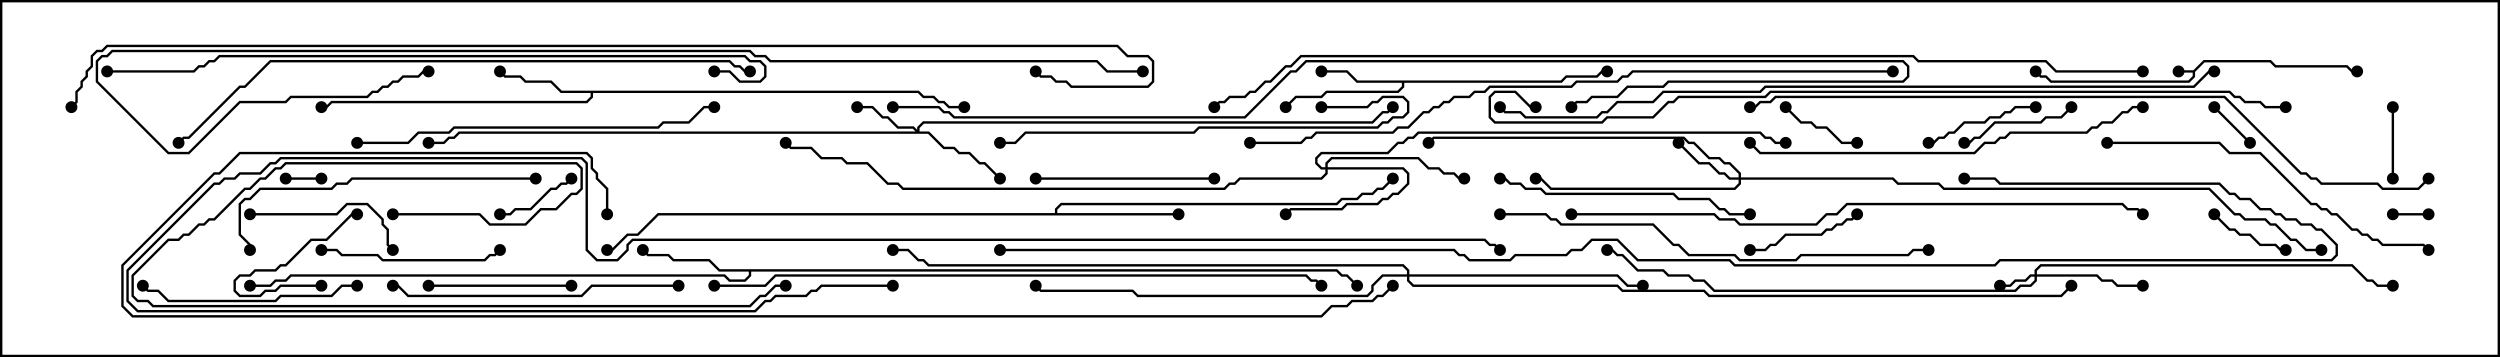<svg version="1.1" width="105" height="15" xmlns="http://www.w3.org/2000/svg"><path d="M92.122,2.95L92.551,2.521L95.378,2.521L95.592,2.736L98.592,2.736L98.806,2.95L99,2.95L99,3.05L98.765,3.05L98.551,2.836L95.551,2.836L95.336,2.621L92.592,2.621L92.193,3.021L92.193,3.235L91.949,3.479L86.122,3.479L85.908,3.264L85.694,3.264L85.465,3.035L85.535,2.965L85.735,3.164L85.949,3.164L86.164,3.379L91.908,3.379L92.093,3.194L92.093,3.05L91.5,3.05L91.5,2.95z" stroke="none"/><path d="M65.551,3.379L65.765,3.164L67.051,3.164L67.265,2.95L67.5,2.95L67.5,3.05L67.306,3.05L67.092,3.264L65.806,3.264L65.592,3.479L58.979,3.479L58.979,3.664L58.735,3.907L55.735,3.907L55.521,4.121L54.449,4.121L54.035,4.535L53.965,4.465L54.408,4.021L55.479,4.021L55.694,3.807L58.694,3.807L58.879,3.622L58.879,3.479L56.979,3.479L56.551,3.05L55.5,3.05L55.5,2.95L56.592,2.95L57.021,3.379z" stroke="none"/><path d="M38.592,3.807L38.806,4.021L39.235,4.021L39.449,4.236L39.664,4.236L39.878,4.45L40.5,4.45L40.5,4.55L39.836,4.55L39.622,4.336L39.408,4.336L39.194,4.121L38.765,4.121L38.551,3.907L24.907,3.907L24.907,4.092L24.664,4.336L13.949,4.336L13.735,4.55L13.5,4.55L13.5,4.45L13.694,4.45L13.908,4.236L24.622,4.236L24.807,4.051L24.807,3.907L23.551,3.907L23.122,3.479L22.051,3.479L21.836,3.264L21.194,3.264L20.965,3.035L21.035,2.965L21.235,3.164L21.878,3.164L22.092,3.379L23.164,3.379L23.592,3.807z" stroke="none"/><path d="M56.164,11.307L56.378,11.521L56.592,11.521L57.035,11.965L56.965,12.035L56.551,11.621L56.336,11.621L56.122,11.407L31.55,11.407L31.55,11.592L31.306,11.836L30.622,11.836L30.408,11.621L12.235,11.621L12.021,11.836L11.592,11.836L11.378,12.05L10.5,12.05L10.5,11.95L11.336,11.95L11.551,11.736L11.979,11.736L12.194,11.521L30.449,11.521L30.664,11.736L31.265,11.736L31.45,11.551L31.45,11.407L30.194,11.407L29.765,10.979L28.265,10.979L28.051,10.764L27.194,10.764L26.965,10.535L27.035,10.465L27.235,10.664L28.092,10.664L28.306,10.879L29.806,10.879L30.235,11.307z" stroke="none"/><path d="M44.307,8.95L44.307,8.765L44.551,8.521L56.122,8.521L56.336,8.307L56.979,8.307L57.194,8.093L57.622,8.093L57.836,7.879L58.051,7.879L58.465,7.465L58.535,7.535L58.092,7.979L57.878,7.979L57.664,8.193L57.235,8.193L57.021,8.407L56.378,8.407L56.164,8.621L44.592,8.621L44.407,8.806L44.407,8.95L49.5,8.95L49.5,9.05L27.664,9.05L26.806,9.907L26.378,9.907L25.735,10.55L25.5,10.55L25.5,10.45L25.694,10.45L26.336,9.807L26.765,9.807L27.622,8.95z" stroke="none"/><path d="M85.45,11.521L85.45,11.336L85.694,11.093L98.806,11.093L99.449,11.736L99.664,11.736L99.878,11.95L100.5,11.95L100.5,12.05L99.836,12.05L99.622,11.836L99.408,11.836L98.765,11.193L85.735,11.193L85.55,11.378L85.55,11.521L88.092,11.521L88.306,11.736L88.735,11.736L88.949,11.95L90,11.95L90,12.05L88.908,12.05L88.694,11.836L88.265,11.836L88.051,11.621L85.55,11.621L85.55,11.806L85.306,12.05L84.878,12.05L84.664,12.264L71.979,12.264L71.551,11.836L71.122,11.836L70.908,11.621L70.051,11.621L69.836,11.407L68.765,11.407L68.122,10.764L67.908,10.764L67.694,10.55L67.5,10.55L67.5,10.45L67.735,10.45L67.949,10.664L68.164,10.664L68.806,11.307L69.878,11.307L70.092,11.521L70.949,11.521L71.164,11.736L71.592,11.736L72.021,12.164L84.622,12.164L84.836,11.95L85.265,11.95L85.45,11.765L85.45,11.621L85.306,11.621L85.092,11.836L84.664,11.836L84.449,12.05L84,12.05L84,11.95L84.408,11.95L84.622,11.736L85.051,11.736L85.265,11.521z" stroke="none"/><path d="M55.664,7.021L55.664,6.836L55.908,6.593L59.592,6.593L60.021,7.021L60.449,7.021L60.664,7.236L61.092,7.236L61.306,7.45L61.5,7.45L61.5,7.55L61.265,7.55L61.051,7.336L60.622,7.336L60.408,7.121L59.979,7.121L59.551,6.693L55.949,6.693L55.764,6.878L55.764,7.021L58.949,7.021L59.193,7.265L59.193,7.735L58.735,8.193L58.521,8.193L58.306,8.407L58.092,8.407L57.878,8.621L56.592,8.621L56.378,8.836L54.235,8.836L54.035,9.035L53.965,8.965L54.194,8.736L56.336,8.736L56.551,8.521L57.836,8.521L58.051,8.307L58.265,8.307L58.479,8.093L58.694,8.093L59.093,7.694L59.093,7.306L58.908,7.121L55.764,7.121L55.764,7.306L55.521,7.55L52.092,7.55L51.878,7.764L51.664,7.764L51.449,7.979L37.908,7.979L37.694,7.764L37.265,7.764L36.408,6.907L35.551,6.907L35.336,6.693L34.479,6.693L34.051,6.264L33.194,6.264L32.965,6.035L33.035,5.965L33.235,6.164L34.092,6.164L34.521,6.593L35.378,6.593L35.592,6.807L36.449,6.807L37.306,7.664L37.735,7.664L37.949,7.879L51.408,7.879L51.622,7.664L51.836,7.664L52.051,7.45L55.479,7.45L55.664,7.265L55.664,7.121L55.479,7.121L55.236,6.878L55.236,6.622L55.479,6.379L58.265,6.379L58.694,5.95L58.908,5.95L59.122,5.736L59.336,5.736L59.551,5.521L73.949,5.521L74.164,5.736L74.378,5.736L74.592,5.95L75,5.95L75,6.05L74.551,6.05L74.336,5.836L74.122,5.836L73.908,5.621L59.592,5.621L59.378,5.836L59.164,5.836L58.949,6.05L58.735,6.05L58.306,6.479L55.521,6.479L55.336,6.664L55.336,6.836L55.521,7.021z" stroke="none"/><path d="M38.521,5.451L38.521,5.336L38.765,5.093L57.622,5.093L58.051,4.664L58.265,4.664L58.465,4.465L58.535,4.535L58.306,4.764L58.092,4.764L57.664,5.193L38.806,5.193L38.621,5.378L38.621,5.521L39.021,5.521L39.664,6.164L40.092,6.164L40.306,6.379L40.735,6.379L41.164,6.807L41.378,6.807L42.035,7.465L41.965,7.535L41.336,6.907L41.122,6.907L40.694,6.479L40.265,6.479L40.051,6.264L39.622,6.264L38.979,5.621L19.306,5.621L19.092,5.836L18.878,5.836L18.664,6.05L18,6.05L18,5.95L18.622,5.95L18.836,5.736L19.051,5.736L19.265,5.521L38.451,5.521L38.336,5.407L37.694,5.407L37.265,4.979L37.051,4.979L36.622,4.55L36,4.55L36,4.45L36.664,4.45L37.092,4.879L37.306,4.879L37.735,5.307L38.378,5.307z" stroke="none"/><path d="M73.021,7.45L73.021,7.306L72.622,6.907L72.408,6.907L72.194,6.693L71.765,6.693L71.122,6.05L70.908,6.05L70.694,5.836L60.235,5.836L60.035,6.035L59.965,5.965L60.194,5.736L70.735,5.736L70.949,5.95L71.164,5.95L71.806,6.593L72.235,6.593L72.449,6.807L72.664,6.807L73.121,7.265L73.121,7.45L79.521,7.45L79.735,7.664L81.449,7.664L81.664,7.879L92.806,7.879L93.878,8.95L94.092,8.95L94.306,9.164L95.164,9.164L95.378,9.379L95.592,9.379L96.235,10.021L96.449,10.021L96.878,10.45L97.5,10.45L97.5,10.55L96.836,10.55L96.408,10.121L96.194,10.121L95.551,9.479L95.336,9.479L95.122,9.264L94.265,9.264L94.051,9.05L93.836,9.05L92.765,7.979L81.622,7.979L81.408,7.764L79.694,7.764L79.479,7.55L73.121,7.55L73.121,7.735L72.878,7.979L65.122,7.979L64.694,7.55L64.5,7.55L64.5,7.45L64.735,7.45L65.164,7.879L72.836,7.879L73.021,7.694L73.021,7.55L72.622,7.55L72.408,7.336L72.194,7.336L71.765,6.907L71.336,6.907L70.465,6.035L70.535,5.965L71.378,6.807L71.806,6.807L72.235,7.236L72.449,7.236L72.664,7.45z" stroke="none"/><path d="M59.093,11.521L59.093,11.378L58.908,11.193L38.979,11.193L38.765,10.979L38.551,10.979L38.122,10.55L37.5,10.55L37.5,10.45L38.164,10.45L38.592,10.879L38.806,10.879L39.021,11.093L58.949,11.093L59.193,11.336L59.193,11.521L67.949,11.521L68.378,11.95L69,11.95L69,12.05L68.336,12.05L67.908,11.621L59.193,11.621L59.193,11.765L59.378,11.95L67.949,11.95L68.164,12.164L71.592,12.164L71.806,12.379L86.551,12.379L86.965,11.965L87.035,12.035L86.592,12.479L71.765,12.479L71.551,12.264L68.122,12.264L67.908,12.05L59.336,12.05L59.093,11.806L59.093,11.621L58.092,11.621L57.693,12.021L57.693,12.235L57.449,12.479L47.765,12.479L47.551,12.264L43.694,12.264L43.465,12.035L43.535,11.965L43.735,12.164L47.592,12.164L47.806,12.379L57.408,12.379L57.593,12.194L57.593,11.979L58.051,11.521z" stroke="none"/><path d="M12,7.55L12,7.45L13.5,7.45L13.5,7.55z" stroke="none"/><path d="M102,8.95L102,9.05L100.5,9.05L100.5,8.95z" stroke="none"/><path d="M92.965,4.535L93.035,4.465L94.535,5.965L94.465,6.035z" stroke="none"/><path d="M100.55,7.5L100.45,7.5L100.45,4.5L100.55,4.5z" stroke="none"/><path d="M92.965,9.035L93.035,8.965L93.664,9.593L93.878,9.593L94.092,9.807L94.521,9.807L94.949,10.236L95.592,10.236L95.806,10.45L96,10.45L96,10.55L95.765,10.55L95.551,10.336L94.908,10.336L94.479,9.907L94.051,9.907L93.836,9.693L93.622,9.693z" stroke="none"/><path d="M13.5,11.95L13.5,12.05L11.806,12.05L11.592,12.264L11.164,12.264L10.949,12.479L10.051,12.479L9.807,12.235L9.807,11.765L10.051,11.521L10.479,11.521L10.694,11.307L11.551,11.307L11.765,11.093L11.979,11.093L13.051,10.021L13.694,10.021L14.765,8.95L15,8.95L15,9.05L14.806,9.05L13.735,10.121L13.092,10.121L12.021,11.193L11.806,11.193L11.592,11.407L10.735,11.407L10.521,11.621L10.092,11.621L9.907,11.806L9.907,12.194L10.092,12.379L10.908,12.379L11.122,12.164L11.551,12.164L11.765,11.95z" stroke="none"/><path d="M78,5.95L78,6.05L77.336,6.05L76.694,5.407L76.265,5.407L76.051,5.193L75.622,5.193L74.965,4.535L75.035,4.465L75.664,5.093L76.092,5.093L76.306,5.307L76.735,5.307L77.378,5.95z" stroke="none"/><path d="M23.965,7.465L24.035,7.535L23.806,7.764L23.592,7.764L23.378,7.979L23.164,7.979L22.306,8.836L21.664,8.836L21.449,9.05L21,9.05L21,8.95L21.408,8.95L21.622,8.736L22.265,8.736L23.122,7.879L23.336,7.879L23.551,7.664L23.765,7.664z" stroke="none"/><path d="M77.965,8.965L78.035,9.035L77.806,9.264L77.592,9.264L77.378,9.479L77.164,9.479L76.949,9.693L76.735,9.693L76.521,9.907L75.021,9.907L74.592,10.336L74.378,10.336L74.164,10.55L73.5,10.55L73.5,10.45L74.122,10.45L74.336,10.236L74.551,10.236L74.979,9.807L76.479,9.807L76.694,9.593L76.908,9.593L77.122,9.379L77.336,9.379L77.551,9.164L77.765,9.164z" stroke="none"/><path d="M82.5,6.05L82.5,5.95L82.694,5.95L82.908,5.736L83.122,5.736L83.765,5.093L85.694,5.093L85.908,4.879L86.551,4.879L86.965,4.465L87.035,4.535L86.592,4.979L85.949,4.979L85.735,5.193L83.806,5.193L83.164,5.836L82.949,5.836L82.735,6.05z" stroke="none"/><path d="M85.5,4.45L85.5,4.55L84.664,4.55L84.449,4.764L84.235,4.764L84.021,4.979L83.592,4.979L83.378,5.193L82.521,5.193L82.092,5.621L81.878,5.621L81.664,5.836L81.449,5.836L81.235,6.05L81,6.05L81,5.95L81.194,5.95L81.408,5.736L81.622,5.736L81.836,5.521L82.051,5.521L82.479,5.093L83.336,5.093L83.551,4.879L83.979,4.879L84.194,4.664L84.408,4.664L84.622,4.45z" stroke="none"/><path d="M24,11.95L24,12.05L18,12.05L18,11.95z" stroke="none"/><path d="M10.5,9.05L10.5,8.95L14.122,8.95L14.551,8.521L15.449,8.521L16.121,9.194L16.121,9.408L16.336,9.622L16.336,10.265L16.535,10.465L16.465,10.535L16.236,10.306L16.236,9.664L16.021,9.449L16.021,9.235L15.408,8.621L14.592,8.621L14.164,9.05z" stroke="none"/><path d="M43.5,7.55L43.5,7.45L51,7.45L51,7.55z" stroke="none"/><path d="M13.5,10.55L13.5,10.45L14.164,10.45L14.378,10.664L15.878,10.664L16.092,10.879L20.336,10.879L20.551,10.664L20.765,10.664L20.965,10.465L21.035,10.535L20.806,10.764L20.592,10.764L20.378,10.979L16.051,10.979L15.836,10.764L14.336,10.764L14.122,10.55z" stroke="none"/><path d="M15,11.95L15,12.05L14.378,12.05L13.949,12.479L11.806,12.479L11.592,12.693L7.051,12.693L6.622,12.264L6.194,12.264L5.965,12.035L6.035,11.965L6.235,12.164L6.664,12.164L7.092,12.593L11.551,12.593L11.765,12.379L13.908,12.379L14.336,11.95z" stroke="none"/><path d="M63,7.55L63,7.45L63.235,7.45L63.449,7.664L63.878,7.664L64.092,7.879L64.735,7.879L64.949,8.093L70.306,8.093L70.521,8.307L71.806,8.307L72.235,8.736L72.449,8.736L72.664,8.95L73.5,8.95L73.5,9.05L72.622,9.05L72.408,8.836L72.194,8.836L71.765,8.407L70.479,8.407L70.265,8.193L64.908,8.193L64.694,7.979L64.051,7.979L63.836,7.764L63.408,7.764L63.194,7.55z" stroke="none"/><path d="M28.5,11.95L28.5,12.05L24.878,12.05L24.449,12.479L17.122,12.479L16.694,12.05L16.5,12.05L16.5,11.95L16.735,11.95L17.164,12.379L24.408,12.379L24.836,11.95z" stroke="none"/><path d="M22.5,7.45L22.5,7.55L14.806,7.55L14.592,7.764L14.164,7.764L13.949,7.979L10.949,7.979L10.521,8.407L10.306,8.407L10.121,8.592L10.121,9.836L10.55,10.265L10.55,10.5L10.45,10.5L10.45,10.306L10.021,9.878L10.021,8.551L10.265,8.307L10.479,8.307L10.908,7.879L13.908,7.879L14.122,7.664L14.551,7.664L14.765,7.45z" stroke="none"/><path d="M55.5,4.55L55.5,4.45L57.408,4.45L57.622,4.236L57.836,4.236L58.051,4.021L58.949,4.021L59.193,4.265L59.193,4.735L58.949,4.979L58.521,4.979L58.306,5.193L58.092,5.193L57.878,5.407L50.378,5.407L50.164,5.621L43.092,5.621L42.664,6.05L42,6.05L42,5.95L42.622,5.95L43.051,5.521L50.122,5.521L50.336,5.307L57.836,5.307L58.051,5.093L58.265,5.093L58.479,4.879L58.908,4.879L59.093,4.694L59.093,4.306L58.908,4.121L58.092,4.121L57.878,4.336L57.664,4.336L57.449,4.55z" stroke="none"/><path d="M88.5,6.05L88.5,5.95L93.235,5.95L93.664,6.379L94.949,6.379L97.092,8.521L97.306,8.521L97.521,8.736L97.735,8.736L97.949,8.95L98.164,8.95L98.806,9.593L99.021,9.593L99.235,9.807L99.449,9.807L99.664,10.021L99.878,10.021L100.092,10.236L101.806,10.236L102.035,10.465L101.965,10.535L101.765,10.336L100.051,10.336L99.836,10.121L99.622,10.121L99.408,9.907L99.194,9.907L98.979,9.693L98.765,9.693L98.122,9.05L97.908,9.05L97.694,8.836L97.479,8.836L97.265,8.621L97.051,8.621L94.908,6.479L93.622,6.479L93.194,6.05z" stroke="none"/><path d="M15,6.05L15,5.95L17.122,5.95L17.551,5.521L18.836,5.521L19.051,5.307L27.622,5.307L27.836,5.093L28.908,5.093L29.551,4.45L30,4.45L30,4.55L29.592,4.55L28.949,5.193L27.878,5.193L27.664,5.407L19.092,5.407L18.878,5.621L17.592,5.621L17.164,6.05z" stroke="none"/><path d="M90,4.45L90,4.55L89.592,4.55L89.378,4.764L89.164,4.764L88.735,5.193L88.306,5.193L88.092,5.407L87.878,5.407L87.664,5.621L84.449,5.621L84.235,5.836L84.021,5.836L83.806,6.05L83.378,6.05L82.949,6.479L73.908,6.479L73.465,6.035L73.535,5.965L73.949,6.379L82.908,6.379L83.336,5.95L83.765,5.95L83.979,5.736L84.194,5.736L84.408,5.521L87.622,5.521L87.836,5.307L88.051,5.307L88.265,5.093L88.694,5.093L89.122,4.664L89.336,4.664L89.551,4.45z" stroke="none"/><path d="M16.5,9.05L16.5,8.95L20.164,8.95L20.592,9.379L22.051,9.379L22.694,8.736L23.336,8.736L23.979,8.093L24.194,8.093L24.379,7.908L24.379,7.092L24.194,6.907L12.021,6.907L11.806,7.121L11.592,7.121L11.164,7.55L10.949,7.55L10.521,7.979L10.306,7.979L9.021,9.264L8.806,9.264L8.592,9.479L8.378,9.479L7.949,9.907L7.735,9.907L7.521,10.121L7.092,10.121L5.621,11.592L5.621,12.408L5.806,12.593L6.235,12.593L6.449,12.807L31.479,12.807L31.908,12.379L32.122,12.379L32.551,11.95L33,11.95L33,12.05L32.592,12.05L32.164,12.479L31.949,12.479L31.521,12.907L6.408,12.907L6.194,12.693L5.765,12.693L5.521,12.449L5.521,11.551L7.051,10.021L7.479,10.021L7.694,9.807L7.908,9.807L8.336,9.379L8.551,9.379L8.765,9.164L8.979,9.164L10.265,7.879L10.479,7.879L10.908,7.45L11.122,7.45L11.551,7.021L11.765,7.021L11.979,6.807L24.235,6.807L24.479,7.051L24.479,7.949L24.235,8.193L24.021,8.193L23.378,8.836L22.735,8.836L22.092,9.479L20.551,9.479L20.122,9.05z" stroke="none"/><path d="M63,9.05L63,8.95L64.949,8.95L65.164,9.164L65.378,9.164L65.592,9.379L69.449,9.379L70.306,10.236L70.521,10.236L70.949,10.664L72.878,10.664L73.092,10.879L75.408,10.879L75.622,10.664L80.122,10.664L80.336,10.45L81,10.45L81,10.55L80.378,10.55L80.164,10.764L75.664,10.764L75.449,10.979L73.051,10.979L72.836,10.764L70.908,10.764L70.479,10.336L70.265,10.336L69.408,9.479L65.551,9.479L65.336,9.264L65.122,9.264L64.908,9.05z" stroke="none"/><path d="M66,9.05L66,8.95L72.021,8.95L72.235,9.164L72.878,9.164L73.092,9.379L76.265,9.379L76.694,8.95L77.122,8.95L77.551,8.521L89.164,8.521L89.378,8.736L89.806,8.736L90.035,8.965L89.965,9.035L89.765,8.836L89.336,8.836L89.122,8.621L77.592,8.621L77.164,9.05L76.735,9.05L76.306,9.479L73.051,9.479L72.836,9.264L72.194,9.264L71.979,9.05z" stroke="none"/><path d="M31.5,2.95L31.5,3.05L31.265,3.05L31.051,2.836L30.836,2.836L30.622,2.621L11.378,2.621L10.306,3.693L10.092,3.693L7.949,5.836L7.735,5.836L7.535,6.035L7.465,5.965L7.694,5.736L7.908,5.736L10.051,3.593L10.265,3.593L11.336,2.521L30.664,2.521L30.878,2.736L31.092,2.736L31.306,2.95z" stroke="none"/><path d="M30,12.05L30,11.95L32.122,11.95L32.551,11.521L54.878,11.521L55.092,11.736L55.306,11.736L55.535,11.965L55.465,12.035L55.265,11.836L55.051,11.836L54.836,11.621L32.592,11.621L32.164,12.05z" stroke="none"/><path d="M30,3.05L30,2.95L30.664,2.95L31.092,3.379L31.908,3.379L32.093,3.194L32.093,2.806L31.908,2.621L31.479,2.621L31.265,2.407L9.235,2.407L9.021,2.621L8.806,2.621L8.592,2.836L8.378,2.836L8.164,3.05L4.5,3.05L4.5,2.95L8.122,2.95L8.336,2.736L8.551,2.736L8.765,2.521L8.979,2.521L9.194,2.307L31.306,2.307L31.521,2.521L31.949,2.521L32.193,2.765L32.193,3.235L31.949,3.479L31.051,3.479L30.622,3.05z" stroke="none"/><path d="M37.5,11.95L37.5,12.05L34.521,12.05L34.306,12.264L34.092,12.264L33.878,12.479L32.592,12.479L32.378,12.693L32.164,12.693L31.735,13.121L5.765,13.121L5.307,12.664L5.307,11.336L8.979,7.664L9.194,7.664L9.408,7.45L9.836,7.45L10.051,7.236L10.908,7.236L11.336,6.807L11.551,6.807L11.765,6.593L24.449,6.593L24.693,6.836L24.693,10.479L25.092,10.879L25.908,10.879L26.307,10.479L26.307,10.265L26.551,10.021L62.378,10.021L62.592,10.236L62.806,10.236L63.035,10.465L62.965,10.535L62.765,10.336L62.551,10.336L62.336,10.121L26.592,10.121L26.407,10.306L26.407,10.521L25.949,10.979L25.051,10.979L24.593,10.521L24.593,6.878L24.408,6.693L11.806,6.693L11.592,6.907L11.378,6.907L10.949,7.336L10.092,7.336L9.878,7.55L9.449,7.55L9.235,7.764L9.021,7.764L5.407,11.378L5.407,12.622L5.806,13.021L31.694,13.021L32.122,12.593L32.336,12.593L32.551,12.379L33.836,12.379L34.051,12.164L34.265,12.164L34.479,11.95z" stroke="none"/><path d="M79.5,2.95L79.5,3.05L68.592,3.05L68.378,3.264L68.164,3.264L67.949,3.479L66.235,3.479L66.021,3.693L62.592,3.693L62.378,3.907L61.949,3.907L61.735,4.121L61.092,4.121L60.878,4.336L60.664,4.336L60.449,4.55L60.235,4.55L60.021,4.764L59.806,4.764L59.164,5.407L58.735,5.407L58.521,5.621L55.306,5.621L55.092,5.836L54.878,5.836L54.664,6.05L52.5,6.05L52.5,5.95L54.622,5.95L54.836,5.736L55.051,5.736L55.265,5.521L58.479,5.521L58.694,5.307L59.122,5.307L59.765,4.664L59.979,4.664L60.194,4.45L60.408,4.45L60.622,4.236L60.836,4.236L61.051,4.021L61.694,4.021L61.908,3.807L62.336,3.807L62.551,3.593L65.979,3.593L66.194,3.379L67.908,3.379L68.122,3.164L68.336,3.164L68.551,2.95z" stroke="none"/><path d="M37.5,4.55L37.5,4.45L39.449,4.45L39.664,4.664L39.878,4.664L40.092,4.879L52.265,4.879L54.194,2.95L54.408,2.95L54.836,2.521L79.949,2.521L80.193,2.765L80.193,3.235L79.949,3.479L70.092,3.479L69.878,3.693L68.378,3.693L67.949,4.121L66.878,4.121L66.664,4.336L66.235,4.336L66.035,4.535L65.965,4.465L66.194,4.236L66.622,4.236L66.836,4.021L67.908,4.021L68.336,3.593L69.836,3.593L70.051,3.379L79.908,3.379L80.093,3.194L80.093,2.806L79.908,2.621L54.878,2.621L54.449,3.05L54.235,3.05L52.306,4.979L40.051,4.979L39.836,4.764L39.622,4.764L39.408,4.55z" stroke="none"/><path d="M73.5,4.55L73.5,4.45L73.694,4.45L73.908,4.236L74.336,4.236L74.551,4.021L93.449,4.021L96.664,7.236L96.878,7.236L97.092,7.45L97.306,7.45L97.521,7.664L99.878,7.664L100.092,7.879L101.551,7.879L101.965,7.465L102.035,7.535L101.592,7.979L100.051,7.979L99.836,7.764L97.479,7.764L97.265,7.55L97.051,7.55L96.836,7.336L96.622,7.336L93.408,4.121L74.592,4.121L74.378,4.336L73.949,4.336L73.735,4.55z" stroke="none"/><path d="M48,2.95L48,3.05L46.479,3.05L46.051,2.621L32.336,2.621L32.122,2.407L31.694,2.407L31.479,2.193L4.735,2.193L4.521,2.407L4.306,2.407L4.121,2.592L4.121,3.408L7.092,6.379L7.908,6.379L10.051,4.236L11.979,4.236L12.194,4.021L15.408,4.021L15.622,3.807L15.836,3.807L16.051,3.593L16.265,3.593L16.479,3.379L16.694,3.379L16.908,3.164L17.551,3.164L17.765,2.95L18,2.95L18,3.05L17.806,3.05L17.592,3.264L16.949,3.264L16.735,3.479L16.521,3.479L16.306,3.693L16.092,3.693L15.878,3.907L15.664,3.907L15.449,4.121L12.235,4.121L12.021,4.336L10.092,4.336L7.949,6.479L7.051,6.479L4.021,3.449L4.021,2.551L4.265,2.307L4.479,2.307L4.694,2.093L31.521,2.093L31.735,2.307L32.164,2.307L32.378,2.521L46.092,2.521L46.521,2.95z" stroke="none"/><path d="M93,2.95L93,3.05L92.806,3.05L92.164,3.693L74.164,3.693L73.949,3.907L69.878,3.907L69.449,4.336L67.949,4.336L67.521,4.764L67.306,4.764L67.092,4.979L64.051,4.979L63.836,4.764L63.194,4.764L62.965,4.535L63.035,4.465L63.235,4.664L63.878,4.664L64.092,4.879L67.051,4.879L67.265,4.664L67.479,4.664L67.908,4.236L69.408,4.236L69.836,3.807L73.908,3.807L74.122,3.593L92.122,3.593L92.765,2.95z" stroke="none"/><path d="M96,4.45L96,4.55L95.122,4.55L94.908,4.336L94.265,4.336L94.051,4.121L93.836,4.121L93.622,3.907L74.378,3.907L74.164,4.121L70.521,4.121L70.306,4.336L70.092,4.336L69.449,4.979L67.521,4.979L67.306,5.193L62.765,5.193L62.521,4.949L62.521,4.051L62.765,3.807L63.664,3.807L64.306,4.45L64.5,4.45L64.5,4.55L64.265,4.55L63.622,3.907L62.806,3.907L62.621,4.092L62.621,4.908L62.806,5.093L67.265,5.093L67.479,4.879L69.408,4.879L70.051,4.236L70.265,4.236L70.479,4.021L74.122,4.021L74.336,3.807L93.664,3.807L93.878,4.021L94.092,4.021L94.306,4.236L94.949,4.236L95.164,4.45z" stroke="none"/><path d="M25.55,9L25.45,9L25.45,7.949L25.021,7.521L25.021,7.306L24.807,7.092L24.807,6.664L24.622,6.479L10.092,6.479L9.235,7.336L9.021,7.336L5.193,11.164L5.193,12.836L5.592,13.236L55.479,13.236L55.908,12.807L56.551,12.807L56.765,12.593L57.622,12.593L57.836,12.379L58.051,12.379L58.465,11.965L58.535,12.035L58.092,12.479L57.878,12.479L57.664,12.693L56.806,12.693L56.592,12.907L55.949,12.907L55.521,13.336L5.551,13.336L5.093,12.878L5.093,11.122L8.979,7.236L9.194,7.236L10.051,6.379L24.664,6.379L24.907,6.622L24.907,7.051L25.121,7.265L25.121,7.479L25.55,7.908z" stroke="none"/><path d="M90,2.95L90,3.05L86.336,3.05L85.908,2.621L80.551,2.621L80.336,2.407L54.664,2.407L54.235,2.836L54.021,2.836L53.378,3.479L53.164,3.479L52.735,3.907L52.521,3.907L52.306,4.121L51.664,4.121L51.449,4.336L51.235,4.336L51.035,4.535L50.965,4.465L51.194,4.236L51.408,4.236L51.622,4.021L52.265,4.021L52.479,3.807L52.694,3.807L53.122,3.379L53.336,3.379L53.979,2.736L54.194,2.736L54.622,2.307L80.378,2.307L80.592,2.521L85.949,2.521L86.378,2.95z" stroke="none"/><path d="M3.035,4.535L2.965,4.465L3.164,4.265L3.164,3.836L3.379,3.622L3.379,3.408L3.593,3.194L3.593,2.979L3.807,2.765L3.807,2.336L4.051,2.093L4.265,2.093L4.479,1.879L46.949,1.879L47.378,2.307L48.235,2.307L48.479,2.551L48.479,3.449L48.235,3.693L44.979,3.693L44.765,3.479L44.336,3.479L44.122,3.264L43.694,3.264L43.465,3.035L43.535,2.965L43.735,3.164L44.164,3.164L44.378,3.379L44.806,3.379L45.021,3.593L48.194,3.593L48.379,3.408L48.379,2.592L48.194,2.407L47.336,2.407L46.908,1.979L4.521,1.979L4.306,2.193L4.092,2.193L3.907,2.378L3.907,2.806L3.693,3.021L3.693,3.235L3.479,3.449L3.479,3.664L3.264,3.878L3.264,4.306z" stroke="none"/><path d="M42,10.55L42,10.45L61.092,10.45L61.306,10.664L61.521,10.664L61.735,10.879L63.408,10.879L63.622,10.664L65.765,10.664L65.979,10.45L66.408,10.45L66.836,10.021L67.949,10.021L68.806,10.879L72.664,10.879L72.878,11.093L83.765,11.093L83.979,10.879L97.908,10.879L98.093,10.694L98.093,10.306L97.479,9.693L97.265,9.693L97.051,9.479L96.622,9.479L96.408,9.264L95.979,9.264L95.765,9.05L95.551,9.05L95.336,8.836L94.908,8.836L94.479,8.407L94.051,8.407L93.836,8.193L93.622,8.193L93.194,7.764L83.979,7.764L83.765,7.55L82.5,7.55L82.5,7.45L83.806,7.45L84.021,7.664L93.235,7.664L93.664,8.093L93.878,8.093L94.092,8.307L94.521,8.307L94.949,8.736L95.378,8.736L95.592,8.95L95.806,8.95L96.021,9.164L96.449,9.164L96.664,9.379L97.092,9.379L97.306,9.593L97.521,9.593L98.193,10.265L98.193,10.735L97.949,10.979L84.021,10.979L83.806,11.193L72.836,11.193L72.622,10.979L68.765,10.979L67.908,10.121L66.878,10.121L66.449,10.55L66.021,10.55L65.806,10.764L63.664,10.764L63.449,10.979L61.694,10.979L61.479,10.764L61.265,10.764L61.051,10.55z" stroke="none"/><circle cx="91.5" cy="3" r="0.25" stroke-width="0" fill="#000" /><circle cx="85.5" cy="3" r="0.25" stroke-width="0" fill="#000" /><circle cx="99" cy="3" r="0.25" stroke-width="0" fill="#000" /><circle cx="55.5" cy="3" r="0.25" stroke-width="0" fill="#000" /><circle cx="54" cy="4.5" r="0.25" stroke-width="0" fill="#000" /><circle cx="67.5" cy="3" r="0.25" stroke-width="0" fill="#000" /><circle cx="21" cy="3" r="0.25" stroke-width="0" fill="#000" /><circle cx="13.5" cy="4.5" r="0.25" stroke-width="0" fill="#000" /><circle cx="40.5" cy="4.5" r="0.25" stroke-width="0" fill="#000" /><circle cx="27" cy="10.5" r="0.25" stroke-width="0" fill="#000" /><circle cx="10.5" cy="12" r="0.25" stroke-width="0" fill="#000" /><circle cx="57" cy="12" r="0.25" stroke-width="0" fill="#000" /><circle cx="49.5" cy="9" r="0.25" stroke-width="0" fill="#000" /><circle cx="58.5" cy="7.5" r="0.25" stroke-width="0" fill="#000" /><circle cx="25.5" cy="10.5" r="0.25" stroke-width="0" fill="#000" /><circle cx="84" cy="12" r="0.25" stroke-width="0" fill="#000" /><circle cx="90" cy="12" r="0.25" stroke-width="0" fill="#000" /><circle cx="100.5" cy="12" r="0.25" stroke-width="0" fill="#000" /><circle cx="67.5" cy="10.5" r="0.25" stroke-width="0" fill="#000" /><circle cx="54" cy="9" r="0.25" stroke-width="0" fill="#000" /><circle cx="61.5" cy="7.5" r="0.25" stroke-width="0" fill="#000" /><circle cx="75" cy="6" r="0.25" stroke-width="0" fill="#000" /><circle cx="33" cy="6" r="0.25" stroke-width="0" fill="#000" /><circle cx="36" cy="4.5" r="0.25" stroke-width="0" fill="#000" /><circle cx="42" cy="7.5" r="0.25" stroke-width="0" fill="#000" /><circle cx="58.5" cy="4.5" r="0.25" stroke-width="0" fill="#000" /><circle cx="18" cy="6" r="0.25" stroke-width="0" fill="#000" /><circle cx="70.5" cy="6" r="0.25" stroke-width="0" fill="#000" /><circle cx="64.5" cy="7.5" r="0.25" stroke-width="0" fill="#000" /><circle cx="60" cy="6" r="0.25" stroke-width="0" fill="#000" /><circle cx="97.5" cy="10.5" r="0.25" stroke-width="0" fill="#000" /><circle cx="69" cy="12" r="0.25" stroke-width="0" fill="#000" /><circle cx="43.5" cy="12" r="0.25" stroke-width="0" fill="#000" /><circle cx="37.5" cy="10.5" r="0.25" stroke-width="0" fill="#000" /><circle cx="87" cy="12" r="0.25" stroke-width="0" fill="#000" /><circle cx="12" cy="7.5" r="0.25" stroke-width="0" fill="#000" /><circle cx="13.5" cy="7.5" r="0.25" stroke-width="0" fill="#000" /><circle cx="102" cy="9" r="0.25" stroke-width="0" fill="#000" /><circle cx="100.5" cy="9" r="0.25" stroke-width="0" fill="#000" /><circle cx="93" cy="4.5" r="0.25" stroke-width="0" fill="#000" /><circle cx="94.5" cy="6" r="0.25" stroke-width="0" fill="#000" /><circle cx="100.5" cy="7.5" r="0.25" stroke-width="0" fill="#000" /><circle cx="100.5" cy="4.5" r="0.25" stroke-width="0" fill="#000" /><circle cx="93" cy="9" r="0.25" stroke-width="0" fill="#000" /><circle cx="96" cy="10.5" r="0.25" stroke-width="0" fill="#000" /><circle cx="13.5" cy="12" r="0.25" stroke-width="0" fill="#000" /><circle cx="15" cy="9" r="0.25" stroke-width="0" fill="#000" /><circle cx="78" cy="6" r="0.25" stroke-width="0" fill="#000" /><circle cx="75" cy="4.5" r="0.25" stroke-width="0" fill="#000" /><circle cx="24" cy="7.5" r="0.25" stroke-width="0" fill="#000" /><circle cx="21" cy="9" r="0.25" stroke-width="0" fill="#000" /><circle cx="78" cy="9" r="0.25" stroke-width="0" fill="#000" /><circle cx="73.5" cy="10.5" r="0.25" stroke-width="0" fill="#000" /><circle cx="82.5" cy="6" r="0.25" stroke-width="0" fill="#000" /><circle cx="87" cy="4.5" r="0.25" stroke-width="0" fill="#000" /><circle cx="85.5" cy="4.5" r="0.25" stroke-width="0" fill="#000" /><circle cx="81" cy="6" r="0.25" stroke-width="0" fill="#000" /><circle cx="24" cy="12" r="0.25" stroke-width="0" fill="#000" /><circle cx="18" cy="12" r="0.25" stroke-width="0" fill="#000" /><circle cx="10.5" cy="9" r="0.25" stroke-width="0" fill="#000" /><circle cx="16.5" cy="10.5" r="0.25" stroke-width="0" fill="#000" /><circle cx="43.5" cy="7.5" r="0.25" stroke-width="0" fill="#000" /><circle cx="51" cy="7.5" r="0.25" stroke-width="0" fill="#000" /><circle cx="13.5" cy="10.5" r="0.25" stroke-width="0" fill="#000" /><circle cx="21" cy="10.5" r="0.25" stroke-width="0" fill="#000" /><circle cx="15" cy="12" r="0.25" stroke-width="0" fill="#000" /><circle cx="6" cy="12" r="0.25" stroke-width="0" fill="#000" /><circle cx="63" cy="7.5" r="0.25" stroke-width="0" fill="#000" /><circle cx="73.5" cy="9" r="0.25" stroke-width="0" fill="#000" /><circle cx="28.5" cy="12" r="0.25" stroke-width="0" fill="#000" /><circle cx="16.5" cy="12" r="0.25" stroke-width="0" fill="#000" /><circle cx="22.5" cy="7.5" r="0.25" stroke-width="0" fill="#000" /><circle cx="10.5" cy="10.5" r="0.25" stroke-width="0" fill="#000" /><circle cx="55.5" cy="4.5" r="0.25" stroke-width="0" fill="#000" /><circle cx="42" cy="6" r="0.25" stroke-width="0" fill="#000" /><circle cx="88.5" cy="6" r="0.25" stroke-width="0" fill="#000" /><circle cx="102" cy="10.5" r="0.25" stroke-width="0" fill="#000" /><circle cx="15" cy="6" r="0.25" stroke-width="0" fill="#000" /><circle cx="30" cy="4.5" r="0.25" stroke-width="0" fill="#000" /><circle cx="90" cy="4.5" r="0.25" stroke-width="0" fill="#000" /><circle cx="73.5" cy="6" r="0.25" stroke-width="0" fill="#000" /><circle cx="16.5" cy="9" r="0.25" stroke-width="0" fill="#000" /><circle cx="33" cy="12" r="0.25" stroke-width="0" fill="#000" /><circle cx="63" cy="9" r="0.25" stroke-width="0" fill="#000" /><circle cx="81" cy="10.5" r="0.25" stroke-width="0" fill="#000" /><circle cx="66" cy="9" r="0.25" stroke-width="0" fill="#000" /><circle cx="90" cy="9" r="0.25" stroke-width="0" fill="#000" /><circle cx="31.5" cy="3" r="0.25" stroke-width="0" fill="#000" /><circle cx="7.5" cy="6" r="0.25" stroke-width="0" fill="#000" /><circle cx="30" cy="12" r="0.25" stroke-width="0" fill="#000" /><circle cx="55.5" cy="12" r="0.25" stroke-width="0" fill="#000" /><circle cx="30" cy="3" r="0.25" stroke-width="0" fill="#000" /><circle cx="4.5" cy="3" r="0.25" stroke-width="0" fill="#000" /><circle cx="37.5" cy="12" r="0.25" stroke-width="0" fill="#000" /><circle cx="63" cy="10.5" r="0.25" stroke-width="0" fill="#000" /><circle cx="79.5" cy="3" r="0.25" stroke-width="0" fill="#000" /><circle cx="52.5" cy="6" r="0.25" stroke-width="0" fill="#000" /><circle cx="37.5" cy="4.5" r="0.25" stroke-width="0" fill="#000" /><circle cx="66" cy="4.5" r="0.25" stroke-width="0" fill="#000" /><circle cx="73.5" cy="4.5" r="0.25" stroke-width="0" fill="#000" /><circle cx="102" cy="7.5" r="0.25" stroke-width="0" fill="#000" /><circle cx="48" cy="3" r="0.25" stroke-width="0" fill="#000" /><circle cx="18" cy="3" r="0.25" stroke-width="0" fill="#000" /><circle cx="93" cy="3" r="0.25" stroke-width="0" fill="#000" /><circle cx="63" cy="4.5" r="0.25" stroke-width="0" fill="#000" /><circle cx="96" cy="4.5" r="0.25" stroke-width="0" fill="#000" /><circle cx="64.5" cy="4.5" r="0.25" stroke-width="0" fill="#000" /><circle cx="25.5" cy="9" r="0.25" stroke-width="0" fill="#000" /><circle cx="58.5" cy="12" r="0.25" stroke-width="0" fill="#000" /><circle cx="90" cy="3" r="0.25" stroke-width="0" fill="#000" /><circle cx="51" cy="4.5" r="0.25" stroke-width="0" fill="#000" /><circle cx="3" cy="4.5" r="0.25" stroke-width="0" fill="#000" /><circle cx="43.5" cy="3" r="0.25" stroke-width="0" fill="#000" /><circle cx="42" cy="10.5" r="0.25" stroke-width="0" fill="#000" /><circle cx="82.5" cy="7.5" r="0.25" stroke-width="0" fill="#000" /><rect x="0" y="0" width="105" height="15" stroke-width="0.2" stroke="#000" fill="none" /></svg>